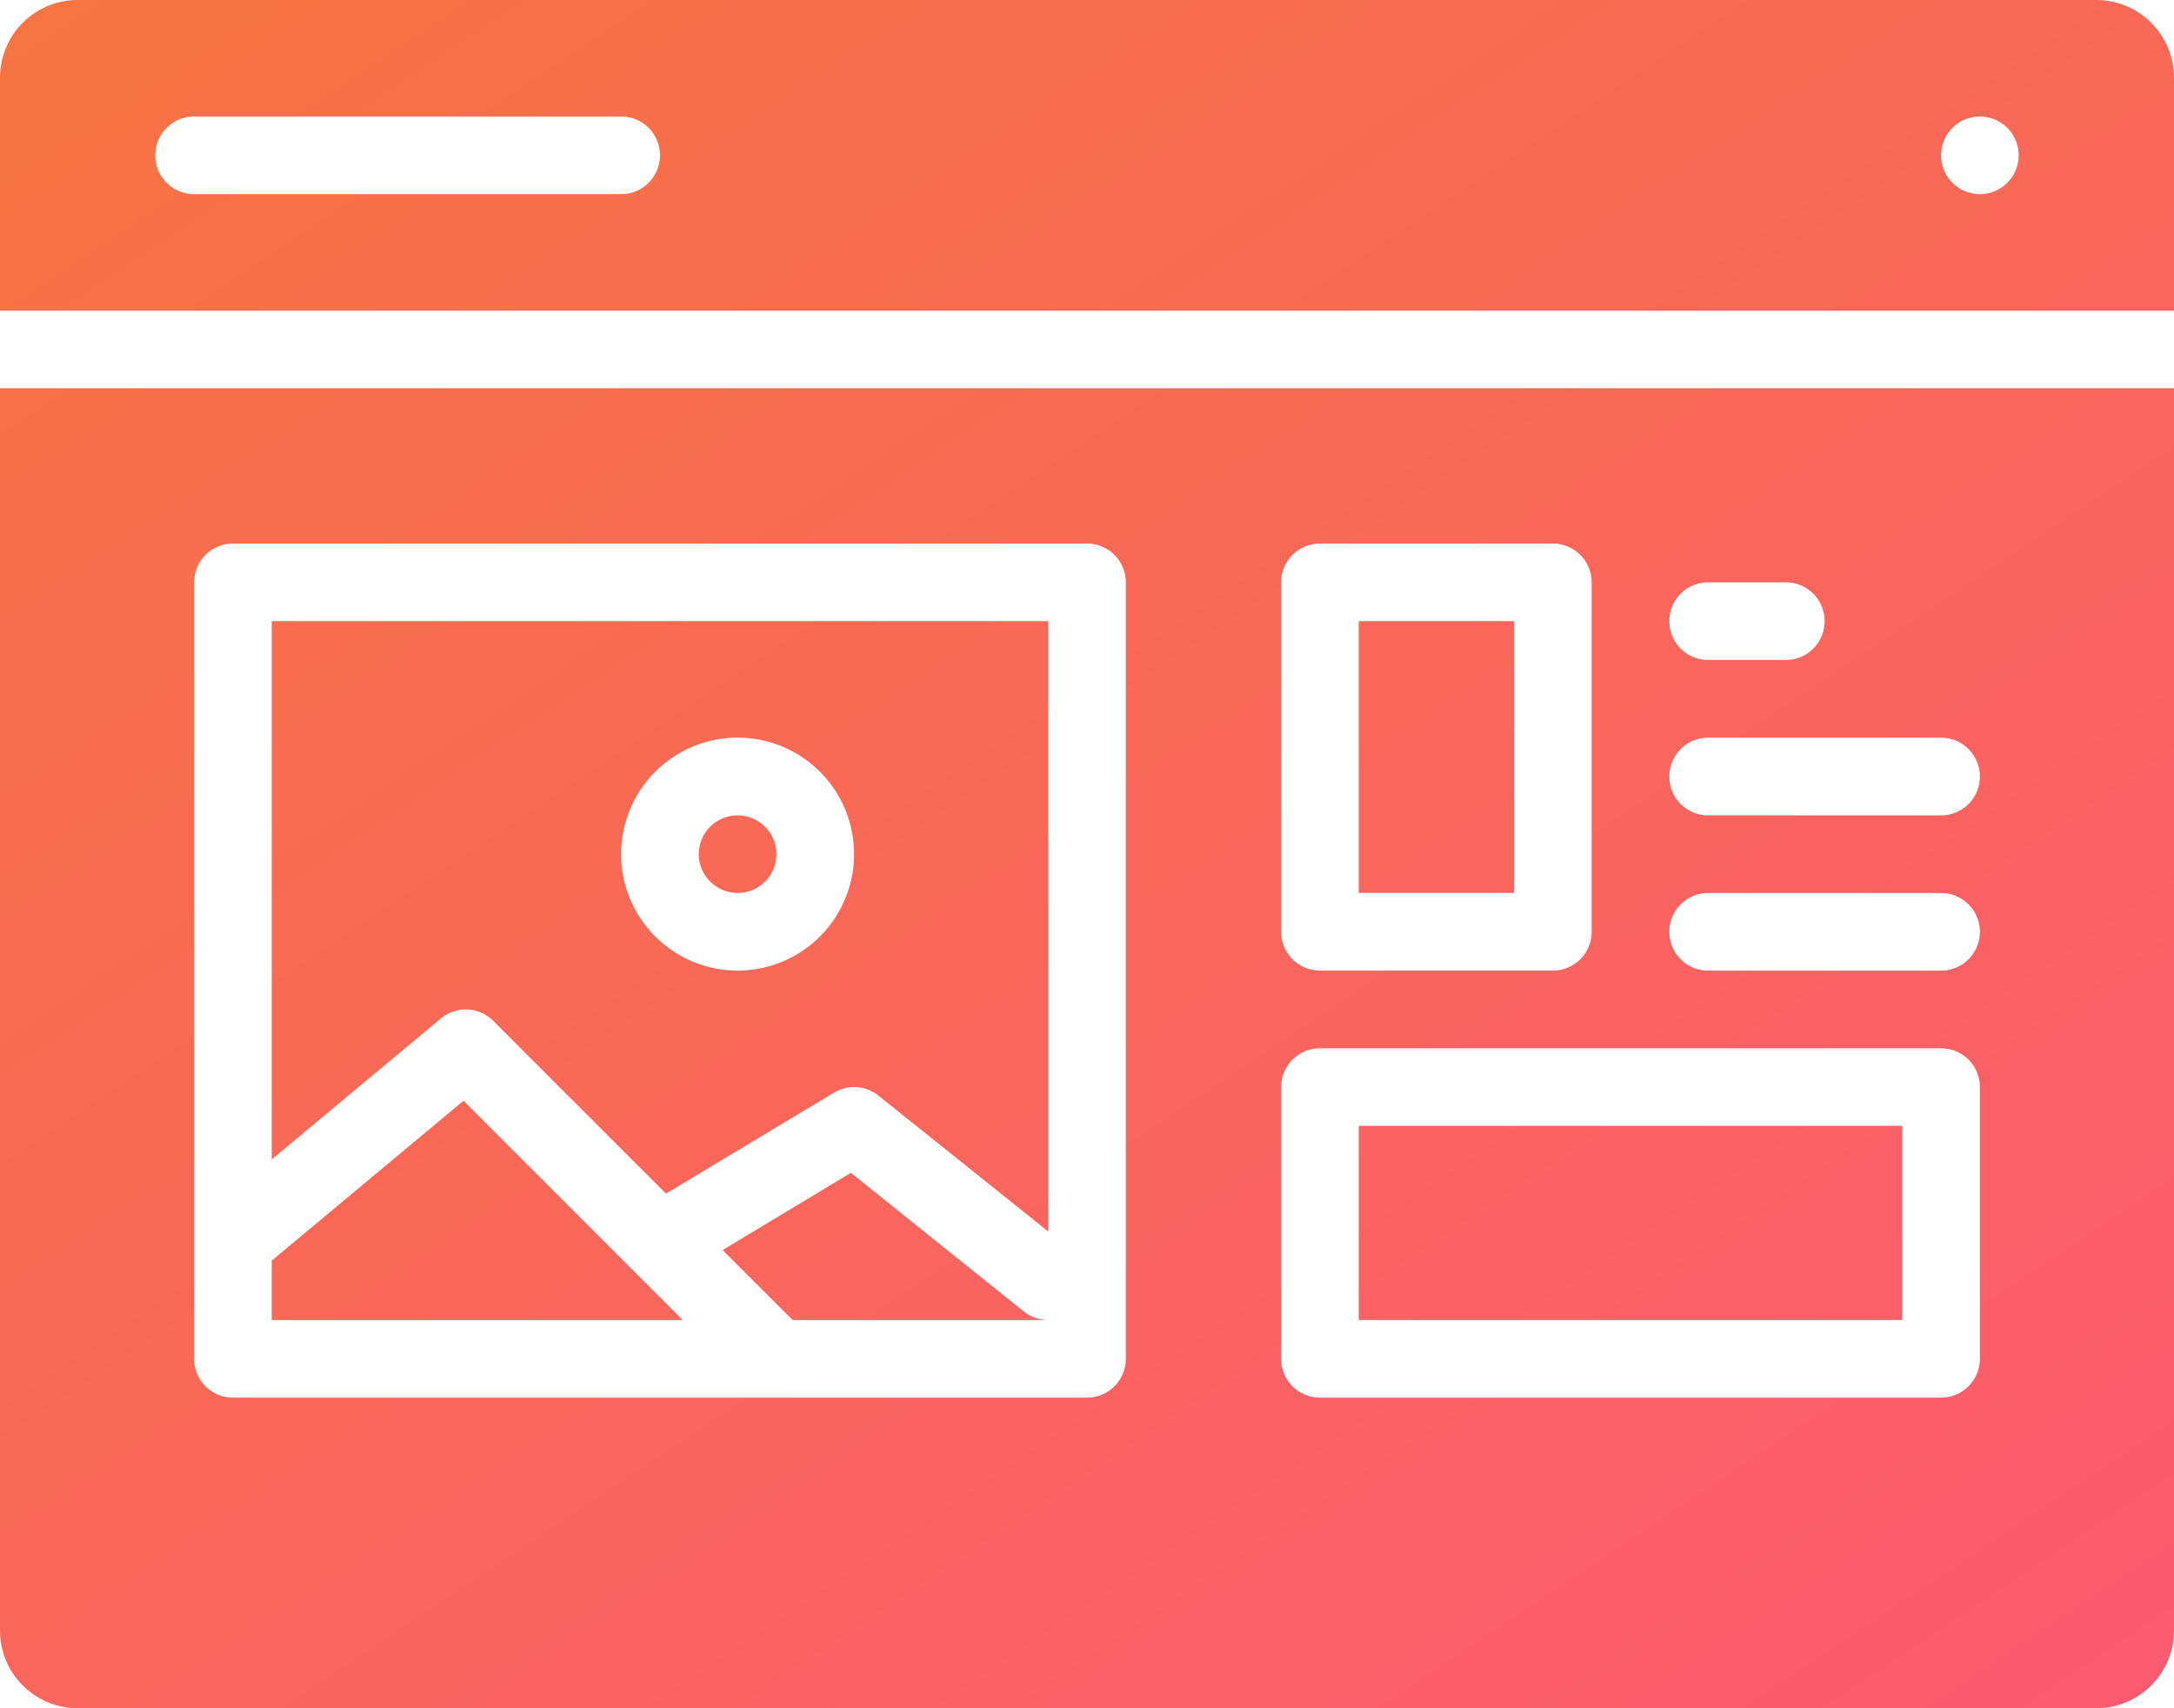 <svg xmlns="http://www.w3.org/2000/svg" xmlns:xlink="http://www.w3.org/1999/xlink" width="36.586" height="28.746" viewBox="0 0 36.586 28.746">
  <defs>
    <linearGradient id="linear-gradient" x2="1" y2="1" gradientUnits="objectBoundingBox">
      <stop offset="0" stop-color="#f67f2d"/>
      <stop offset="1" stop-color="#fe4b8d"/>
    </linearGradient>
  </defs>
  <g id="Group_9047" data-name="Group 9047" transform="translate(-4 -10)">
    <g id="front_end" data-name="front end" transform="translate(4 10)">
      <path id="Path_14812" data-name="Path 14812" d="M21.231,32.07a.651.651,0,0,0,.408.143h-4.3L16.16,31.036l2.159-1.3Zm.408.143h0ZM11.8,28.523,8.573,31.213v1h6.916Zm17.68-8.07H26.866v4.573h2.613ZM8.573,29.511V20.453H21.64V30.723l-2.858-2.287a.656.656,0,0,0-.745-.05l-2.829,1.7L12.3,27.178a.654.654,0,0,0-.88-.04Zm5.88-5.138a1.96,1.96,0,1,0,1.96-1.96A1.96,1.96,0,0,0,14.453,24.373Zm26.133-7.84V37.439a1.308,1.308,0,0,1-1.307,1.307H5.307A1.308,1.308,0,0,1,4,37.439V16.533Zm-8.493,3.92a.653.653,0,0,0,.653.653h1.307a.653.653,0,0,0,0-1.307H32.746a.653.653,0,0,0-.653.653ZM25.56,25.68a.653.653,0,0,0,.653.653h3.92a.653.653,0,0,0,.653-.653V19.8a.653.653,0,0,0-.653-.653h-3.92a.653.653,0,0,0-.653.653ZM22.946,19.8a.653.653,0,0,0-.653-.653H7.92a.653.653,0,0,0-.653.653V32.866a.653.653,0,0,0,.653.653H22.293a.653.653,0,0,0,.653-.653Zm14.373,8.493a.653.653,0,0,0-.653-.653H26.213a.653.653,0,0,0-.653.653v4.573a.653.653,0,0,0,.653.653H36.666a.653.653,0,0,0,.653-.653Zm0-2.613a.653.653,0,0,0-.653-.653h-3.92a.653.653,0,0,0,0,1.307h3.92a.653.653,0,0,0,.653-.653Zm0-2.613a.653.653,0,0,0-.653-.653h-3.92a.653.653,0,0,0,0,1.307h3.92a.653.653,0,0,0,.653-.653ZM26.866,32.213h9.146V28.946H26.866ZM4,15.227v-3.92A1.308,1.308,0,0,1,5.307,10H39.279a1.308,1.308,0,0,1,1.307,1.307v3.92Zm32.666-2.613a.653.653,0,1,0,.653-.653A.653.653,0,0,0,36.666,12.613Zm-30.053,0a.653.653,0,0,0,.653.653h7.187a.653.653,0,0,0,0-1.307H7.267a.653.653,0,0,0-.653.653Zm9.8,12.413a.653.653,0,1,0-.653-.653A.653.653,0,0,0,16.413,25.026Z" transform="translate(-4 -10)" fill="url(#linear-gradient)"/>
    </g>
  </g>
</svg>
